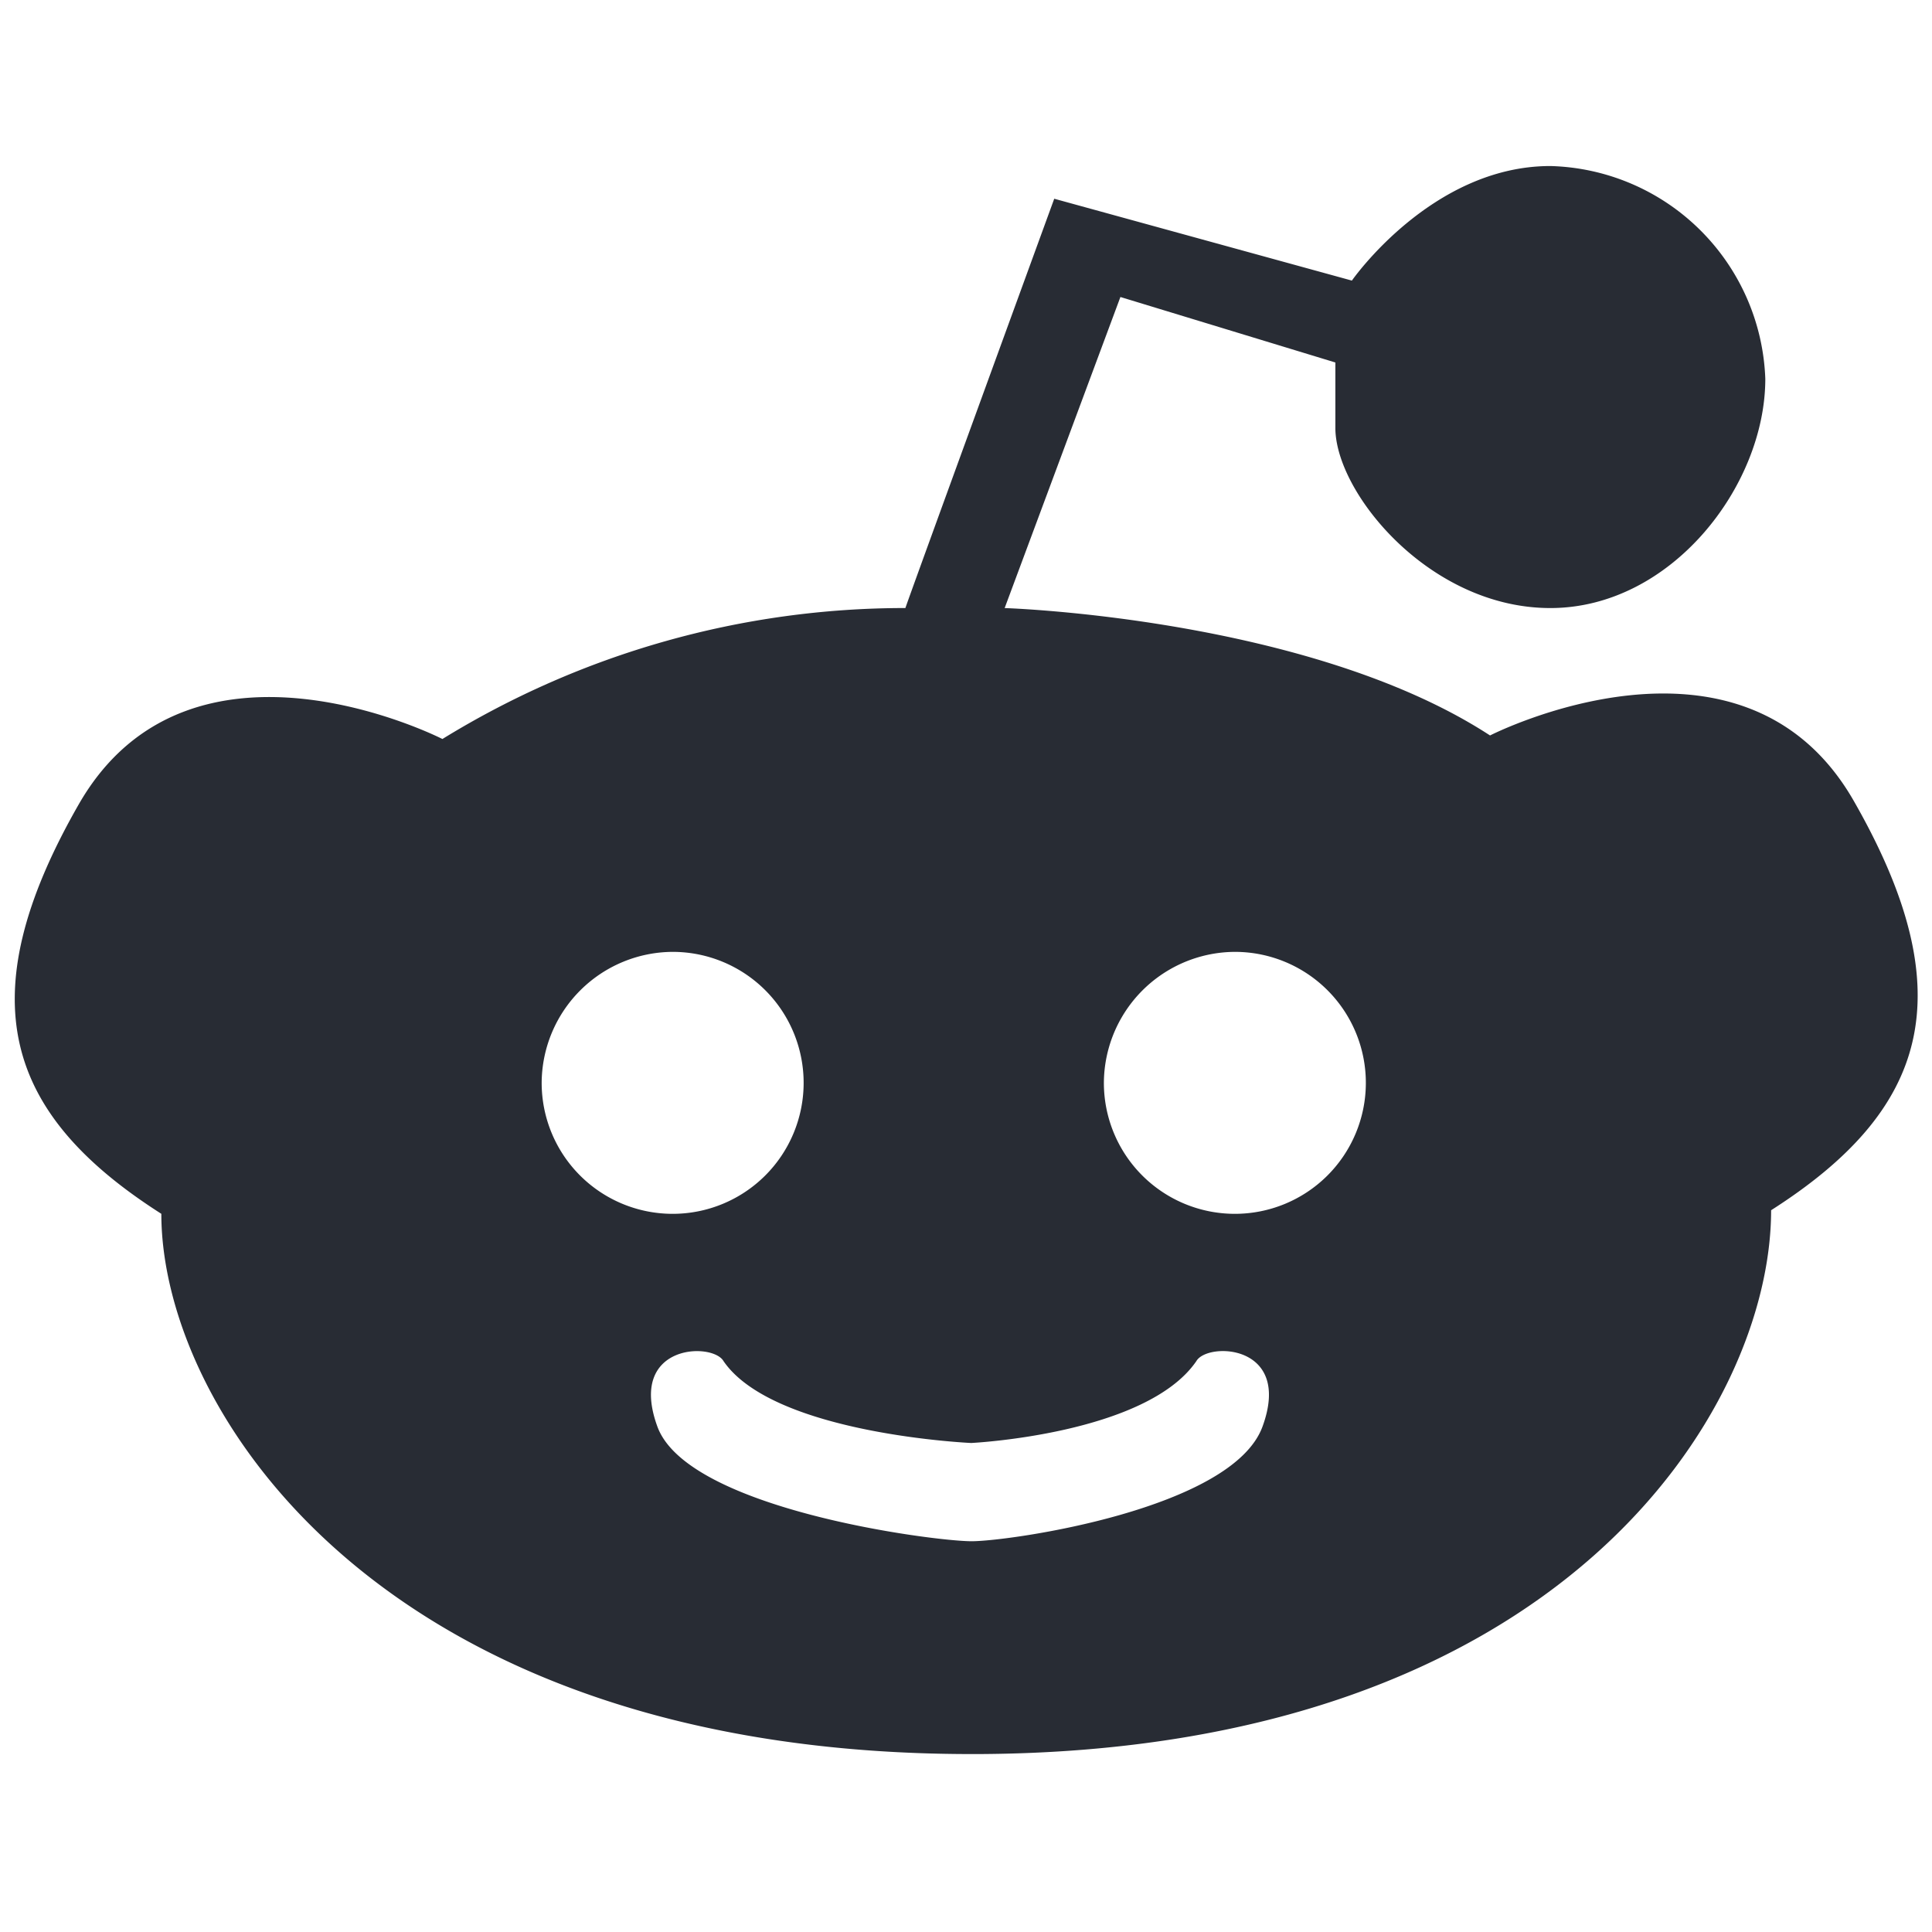 <svg xmlns="http://www.w3.org/2000/svg" width="128" height="128" viewBox="0 0 128 128">
  <defs>
    <style>
      .cls-1 {
        fill: #282c34;
        fill-rule: evenodd;
      }
    </style>
  </defs>
  <path id="Ellipse_1_copy_3" data-name="Ellipse 1 copy 3" class="cls-1" d="M10.689,80.418C0.377,73.842-2.166,66.189,5.211,53.3s24.1-4.339,24.1-4.339a58.465,58.465,0,0,1,30.675-8.677c-0.035,0,9.86-27.117,9.86-27.117l19.72,5.423S94.837,11,102.714,11a14.633,14.633,0,0,1,14.242,14.1c0,7.09-6.231,15.185-14.242,15.185S88.472,32.638,88.472,28.355V24.016L74.23,19.677,66.561,40.286s20.164,0.625,32.158,8.44c0,0,16.725-8.549,24.1,4.339s4.834,20.54-5.478,27.116c0,13.217-13.89,35.835-52.47,36.03h-0.5C25.409,116.212,10.689,93.49,10.689,80.418ZM44.651,63.064a8.678,8.678,0,1,1-8.764,8.677A8.721,8.721,0,0,1,44.651,63.064Zm37.248,0a8.678,8.678,0,1,1-8.764,8.677A8.721,8.721,0,0,1,81.9,63.064ZM64.37,95.6s11.564-.568,14.892-5.423c0.731-1.281,6.386-1.141,4.382,4.339S66.9,102.111,64.37,102.111m0-6.508s-13.1-.568-16.433-5.423c-0.731-1.281-6.386-1.141-4.382,4.339s18.282,7.592,20.815,7.592"/>
</svg>
